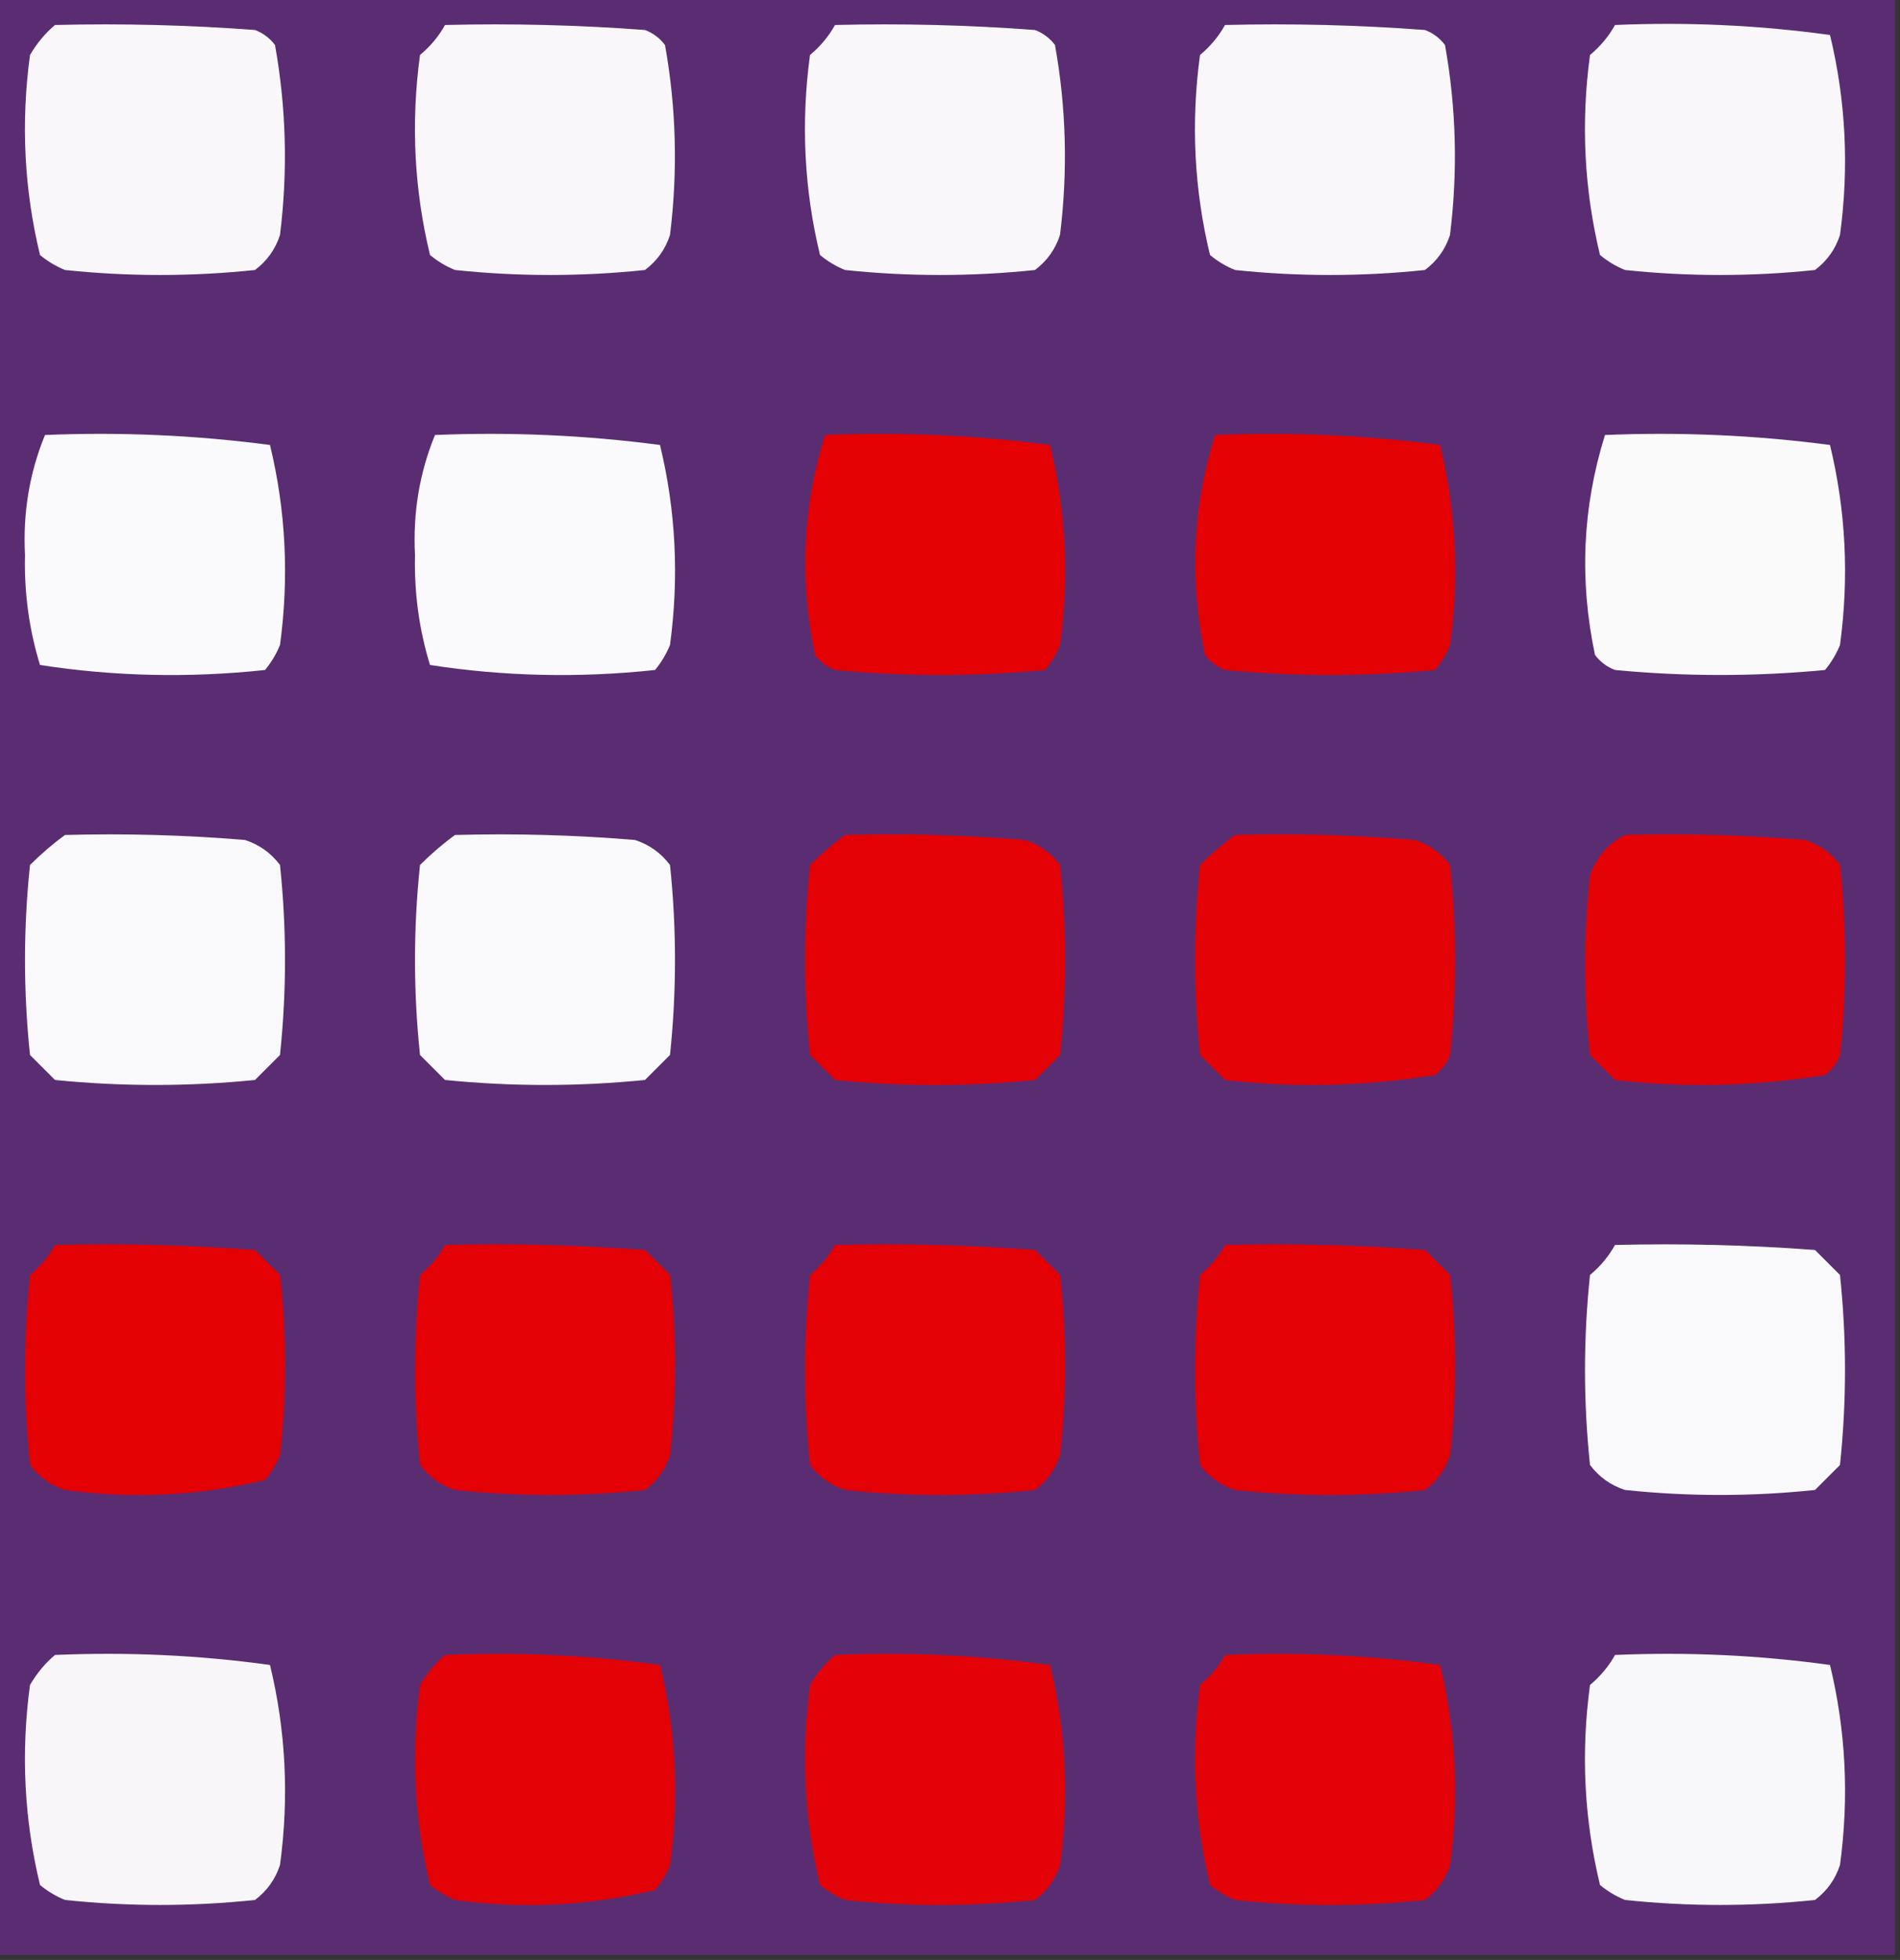 <?xml version="1.0" encoding="UTF-8"?>
<!DOCTYPE svg PUBLIC "-//W3C//DTD SVG 1.1//EN" "http://www.w3.org/Graphics/SVG/1.1/DTD/svg11.dtd">
<svg xmlns="http://www.w3.org/2000/svg" version="1.1" width="190px" height="196px" style="shape-rendering:geometricPrecision; text-rendering:geometricPrecision; image-rendering:optimizeQuality; fill-rule:evenodd; clip-rule:evenodd" xmlns:xlink="http://www.w3.org/1999/xlink">
<rect width="100%" height="100%" fill="#333333" stroke="none"/>
<g><path style="opacity:1" fill="#5a2d72" d="M -0.5,-0.5 C 62.833,-0.5 126.167,-0.5 189.5,-0.5C 189.5,64.833 189.5,130.167 189.5,195.5C 126.167,195.5 62.833,195.5 -0.5,195.5C -0.5,130.167 -0.5,64.833 -0.5,-0.5 Z"/></g>
<g><path style="opacity:1" fill="#f9f7fa" d="M 5.5,2.5 C 12.175,2.334 18.842,2.5 25.5,3C 26.308,3.308 26.975,3.808 27.5,4.5C 28.626,10.782 28.793,17.115 28,23.5C 27.535,24.931 26.701,26.098 25.5,27C 19.167,27.667 12.833,27.667 6.5,27C 5.584,26.626 4.75,26.126 4,25.5C 2.414,18.943 2.08,12.276 3,5.5C 3.698,4.309 4.531,3.309 5.5,2.5 Z"/></g>
<g><path style="opacity:1" fill="#f9f7fa" d="M 44.5,2.5 C 51.175,2.334 57.842,2.5 64.5,3C 65.308,3.308 65.975,3.808 66.5,4.5C 67.626,10.782 67.793,17.115 67,23.5C 66.535,24.931 65.701,26.098 64.5,27C 58.167,27.667 51.833,27.667 45.5,27C 44.584,26.626 43.75,26.126 43,25.5C 41.414,18.943 41.08,12.276 42,5.5C 43.045,4.627 43.878,3.627 44.5,2.5 Z"/></g>
<g><path style="opacity:1" fill="#f9f7fa" d="M 83.5,2.5 C 90.175,2.334 96.842,2.5 103.5,3C 104.308,3.308 104.975,3.808 105.5,4.5C 106.626,10.782 106.793,17.115 106,23.5C 105.535,24.931 104.701,26.098 103.5,27C 97.167,27.667 90.833,27.667 84.5,27C 83.584,26.626 82.75,26.126 82,25.5C 80.414,18.943 80.08,12.276 81,5.5C 82.045,4.627 82.878,3.627 83.5,2.5 Z"/></g>
<g><path style="opacity:1" fill="#f9f7fa" d="M 122.5,2.5 C 129.175,2.334 135.842,2.5 142.5,3C 143.308,3.308 143.975,3.808 144.5,4.5C 145.626,10.782 145.793,17.115 145,23.5C 144.535,24.931 143.701,26.098 142.5,27C 136.167,27.667 129.833,27.667 123.5,27C 122.584,26.626 121.75,26.126 121,25.5C 119.414,18.943 119.08,12.276 120,5.5C 121.045,4.627 121.878,3.627 122.5,2.5 Z"/></g>
<g><path style="opacity:1" fill="#f9f7fa" d="M 161.5,2.5 C 168.755,2.187 175.921,2.52 183,3.5C 184.586,10.057 184.92,16.724 184,23.5C 183.535,24.931 182.701,26.098 181.5,27C 175.167,27.667 168.833,27.667 162.5,27C 161.584,26.626 160.75,26.126 160,25.5C 158.414,18.943 158.08,12.276 159,5.5C 160.045,4.627 160.878,3.627 161.5,2.5 Z"/></g>
<g><path style="opacity:1" fill="#faf9fb" d="M 4.5,43.5 C 12.087,43.186 19.587,43.519 27,44.5C 28.586,51.057 28.92,57.724 28,64.5C 27.626,65.416 27.126,66.25 26.5,67C 18.92,67.813 11.42,67.647 4,66.5C 2.911,62.952 2.411,59.285 2.5,55.5C 2.282,51.278 2.949,47.278 4.5,43.5 Z"/></g>
<g><path style="opacity:1" fill="#faf9fb" d="M 43.5,43.5 C 51.087,43.186 58.587,43.519 66,44.5C 67.586,51.057 67.92,57.724 67,64.5C 66.626,65.416 66.126,66.25 65.5,67C 57.92,67.813 50.42,67.647 43,66.5C 41.911,62.952 41.411,59.285 41.5,55.5C 41.282,51.278 41.949,47.278 43.5,43.5 Z"/></g>
<g><path style="opacity:1" fill="#e40104" d="M 82.5,43.5 C 90.087,43.186 97.587,43.519 105,44.5C 106.586,51.057 106.92,57.724 106,64.5C 105.626,65.416 105.126,66.25 104.5,67C 97.5,67.667 90.5,67.667 83.5,67C 82.692,66.692 82.025,66.192 81.5,65.5C 79.916,58.015 80.25,50.681 82.5,43.5 Z"/></g>
<g><path style="opacity:1" fill="#e40104" d="M 121.5,43.5 C 129.087,43.186 136.587,43.519 144,44.5C 145.586,51.057 145.92,57.724 145,64.5C 144.626,65.416 144.126,66.25 143.5,67C 136.5,67.667 129.5,67.667 122.5,67C 121.692,66.692 121.025,66.192 120.5,65.5C 118.916,58.015 119.25,50.681 121.5,43.5 Z"/></g>
<g><path style="opacity:1" fill="#fbfafb" d="M 160.5,43.5 C 168.087,43.186 175.587,43.519 183,44.5C 184.586,51.057 184.92,57.724 184,64.5C 183.626,65.416 183.126,66.25 182.5,67C 175.5,67.667 168.5,67.667 161.5,67C 160.692,66.692 160.025,66.192 159.5,65.5C 157.916,58.015 158.25,50.681 160.5,43.5 Z"/></g>
<g><path style="opacity:1" fill="#f9f8fa" d="M 6.5,83.5 C 12.509,83.334 18.509,83.501 24.5,84C 25.931,84.465 27.098,85.299 28,86.5C 28.667,92.833 28.667,99.167 28,105.5C 27.167,106.333 26.333,107.167 25.5,108C 18.833,108.667 12.167,108.667 5.5,108C 4.667,107.167 3.833,106.333 3,105.5C 2.333,99.167 2.333,92.833 3,86.5C 4.145,85.364 5.312,84.364 6.5,83.5 Z"/></g>
<g><path style="opacity:1" fill="#f9f8fa" d="M 45.5,83.5 C 51.509,83.334 57.509,83.501 63.5,84C 64.931,84.465 66.097,85.299 67,86.5C 67.667,92.833 67.667,99.167 67,105.5C 66.167,106.333 65.333,107.167 64.5,108C 57.833,108.667 51.167,108.667 44.5,108C 43.667,107.167 42.833,106.333 42,105.5C 41.333,99.167 41.333,92.833 42,86.5C 43.145,85.364 44.312,84.364 45.5,83.5 Z"/></g>
<g><path style="opacity:1" fill="#e30105" d="M 84.5,83.5 C 90.509,83.334 96.509,83.501 102.5,84C 103.931,84.465 105.097,85.299 106,86.5C 106.667,92.833 106.667,99.167 106,105.5C 105.167,106.333 104.333,107.167 103.5,108C 96.833,108.667 90.167,108.667 83.5,108C 82.667,107.167 81.833,106.333 81,105.5C 80.333,99.167 80.333,92.833 81,86.5C 82.145,85.364 83.312,84.364 84.5,83.5 Z"/></g>
<g><path style="opacity:1" fill="#e30205" d="M 123.5,83.5 C 129.509,83.334 135.509,83.501 141.5,84C 142.931,84.465 144.097,85.299 145,86.5C 145.667,92.833 145.667,99.167 145,105.5C 144.692,106.308 144.192,106.975 143.5,107.5C 136.55,108.63 129.55,108.797 122.5,108C 121.667,107.167 120.833,106.333 120,105.5C 119.333,99.167 119.333,92.833 120,86.5C 121.145,85.364 122.312,84.364 123.5,83.5 Z"/></g>
<g><path style="opacity:1" fill="#e30205" d="M 162.5,83.5 C 168.509,83.334 174.509,83.501 180.5,84C 181.931,84.465 183.097,85.299 184,86.5C 184.667,92.833 184.667,99.167 184,105.5C 183.692,106.308 183.192,106.975 182.5,107.5C 175.55,108.63 168.55,108.797 161.5,108C 160.667,107.167 159.833,106.333 159,105.5C 158.333,99.5 158.333,93.5 159,87.5C 159.69,85.65 160.856,84.316 162.5,83.5 Z"/></g>
<g><path style="opacity:1" fill="#e30104" d="M 5.5,124.5 C 12.175,124.334 18.842,124.5 25.5,125C 26.333,125.833 27.167,126.667 28,127.5C 28.667,133.5 28.667,139.5 28,145.5C 27.626,146.416 27.126,147.25 26.5,148C 19.943,149.586 13.276,149.92 6.5,149C 5.069,148.535 3.903,147.701 3,146.5C 2.333,140.167 2.333,133.833 3,127.5C 4.045,126.627 4.878,125.627 5.5,124.5 Z"/></g>
<g><path style="opacity:1" fill="#e30105" d="M 44.5,124.5 C 51.175,124.334 57.842,124.5 64.5,125C 65.333,125.833 66.167,126.667 67,127.5C 67.667,133.5 67.667,139.5 67,145.5C 66.535,146.931 65.701,148.097 64.5,149C 58.167,149.667 51.833,149.667 45.5,149C 44.069,148.535 42.903,147.701 42,146.5C 41.333,140.167 41.333,133.833 42,127.5C 43.045,126.627 43.878,125.627 44.5,124.5 Z"/></g>
<g><path style="opacity:1" fill="#e30105" d="M 83.5,124.5 C 90.175,124.334 96.842,124.5 103.5,125C 104.333,125.833 105.167,126.667 106,127.5C 106.667,133.5 106.667,139.5 106,145.5C 105.535,146.931 104.701,148.097 103.5,149C 97.167,149.667 90.833,149.667 84.5,149C 83.069,148.535 81.903,147.701 81,146.5C 80.333,140.167 80.333,133.833 81,127.5C 82.045,126.627 82.878,125.627 83.5,124.5 Z"/></g>
<g><path style="opacity:1" fill="#e30105" d="M 122.5,124.5 C 129.175,124.334 135.842,124.5 142.5,125C 143.333,125.833 144.167,126.667 145,127.5C 145.667,133.5 145.667,139.5 145,145.5C 144.535,146.931 143.701,148.097 142.5,149C 136.167,149.667 129.833,149.667 123.5,149C 122.069,148.535 120.903,147.701 120,146.5C 119.333,140.167 119.333,133.833 120,127.5C 121.045,126.627 121.878,125.627 122.5,124.5 Z"/></g>
<g><path style="opacity:1" fill="#f9f8fa" d="M 161.5,124.5 C 168.175,124.334 174.842,124.5 181.5,125C 182.333,125.833 183.167,126.667 184,127.5C 184.667,133.833 184.667,140.167 184,146.5C 183.167,147.333 182.333,148.167 181.5,149C 175.167,149.667 168.833,149.667 162.5,149C 161.069,148.535 159.903,147.701 159,146.5C 158.333,140.167 158.333,133.833 159,127.5C 160.045,126.627 160.878,125.627 161.5,124.5 Z"/></g>
<g><path style="opacity:1" fill="#f8f6f9" d="M 5.5,165.5 C 12.755,165.187 19.921,165.52 27,166.5C 28.586,173.057 28.92,179.724 28,186.5C 27.535,187.931 26.701,189.097 25.5,190C 19.167,190.667 12.833,190.667 6.5,190C 5.584,189.626 4.75,189.126 4,188.5C 2.414,181.943 2.08,175.276 3,168.5C 3.698,167.309 4.531,166.309 5.5,165.5 Z"/></g>
<g><path style="opacity:1" fill="#e20206" d="M 44.5,165.5 C 51.755,165.187 58.921,165.52 66,166.5C 67.586,173.057 67.92,179.724 67,186.5C 66.626,187.416 66.126,188.25 65.5,189C 58.943,190.586 52.276,190.92 45.5,190C 44.584,189.626 43.75,189.126 43,188.5C 41.414,181.943 41.08,175.276 42,168.5C 42.698,167.309 43.531,166.309 44.5,165.5 Z"/></g>
<g><path style="opacity:1" fill="#e20207" d="M 83.5,165.5 C 90.755,165.187 97.921,165.52 105,166.5C 106.586,173.057 106.92,179.724 106,186.5C 105.535,187.931 104.701,189.097 103.5,190C 97.167,190.667 90.833,190.667 84.5,190C 83.584,189.626 82.75,189.126 82,188.5C 80.414,181.943 80.08,175.276 81,168.5C 81.698,167.309 82.531,166.309 83.5,165.5 Z"/></g>
<g><path style="opacity:1" fill="#e20207" d="M 122.5,165.5 C 129.755,165.187 136.921,165.52 144,166.5C 145.586,173.057 145.92,179.724 145,186.5C 144.535,187.931 143.701,189.097 142.5,190C 136.167,190.667 129.833,190.667 123.5,190C 122.584,189.626 121.75,189.126 121,188.5C 119.414,181.943 119.08,175.276 120,168.5C 121.045,167.627 121.878,166.627 122.5,165.5 Z"/></g>
<g><path style="opacity:1" fill="#f8f7f9" d="M 161.5,165.5 C 168.755,165.187 175.921,165.52 183,166.5C 184.586,173.057 184.92,179.724 184,186.5C 183.535,187.931 182.701,189.097 181.5,190C 175.167,190.667 168.833,190.667 162.5,190C 161.584,189.626 160.75,189.126 160,188.5C 158.414,181.943 158.08,175.276 159,168.5C 160.045,167.627 160.878,166.627 161.5,165.5 Z"/></g>
</svg>
